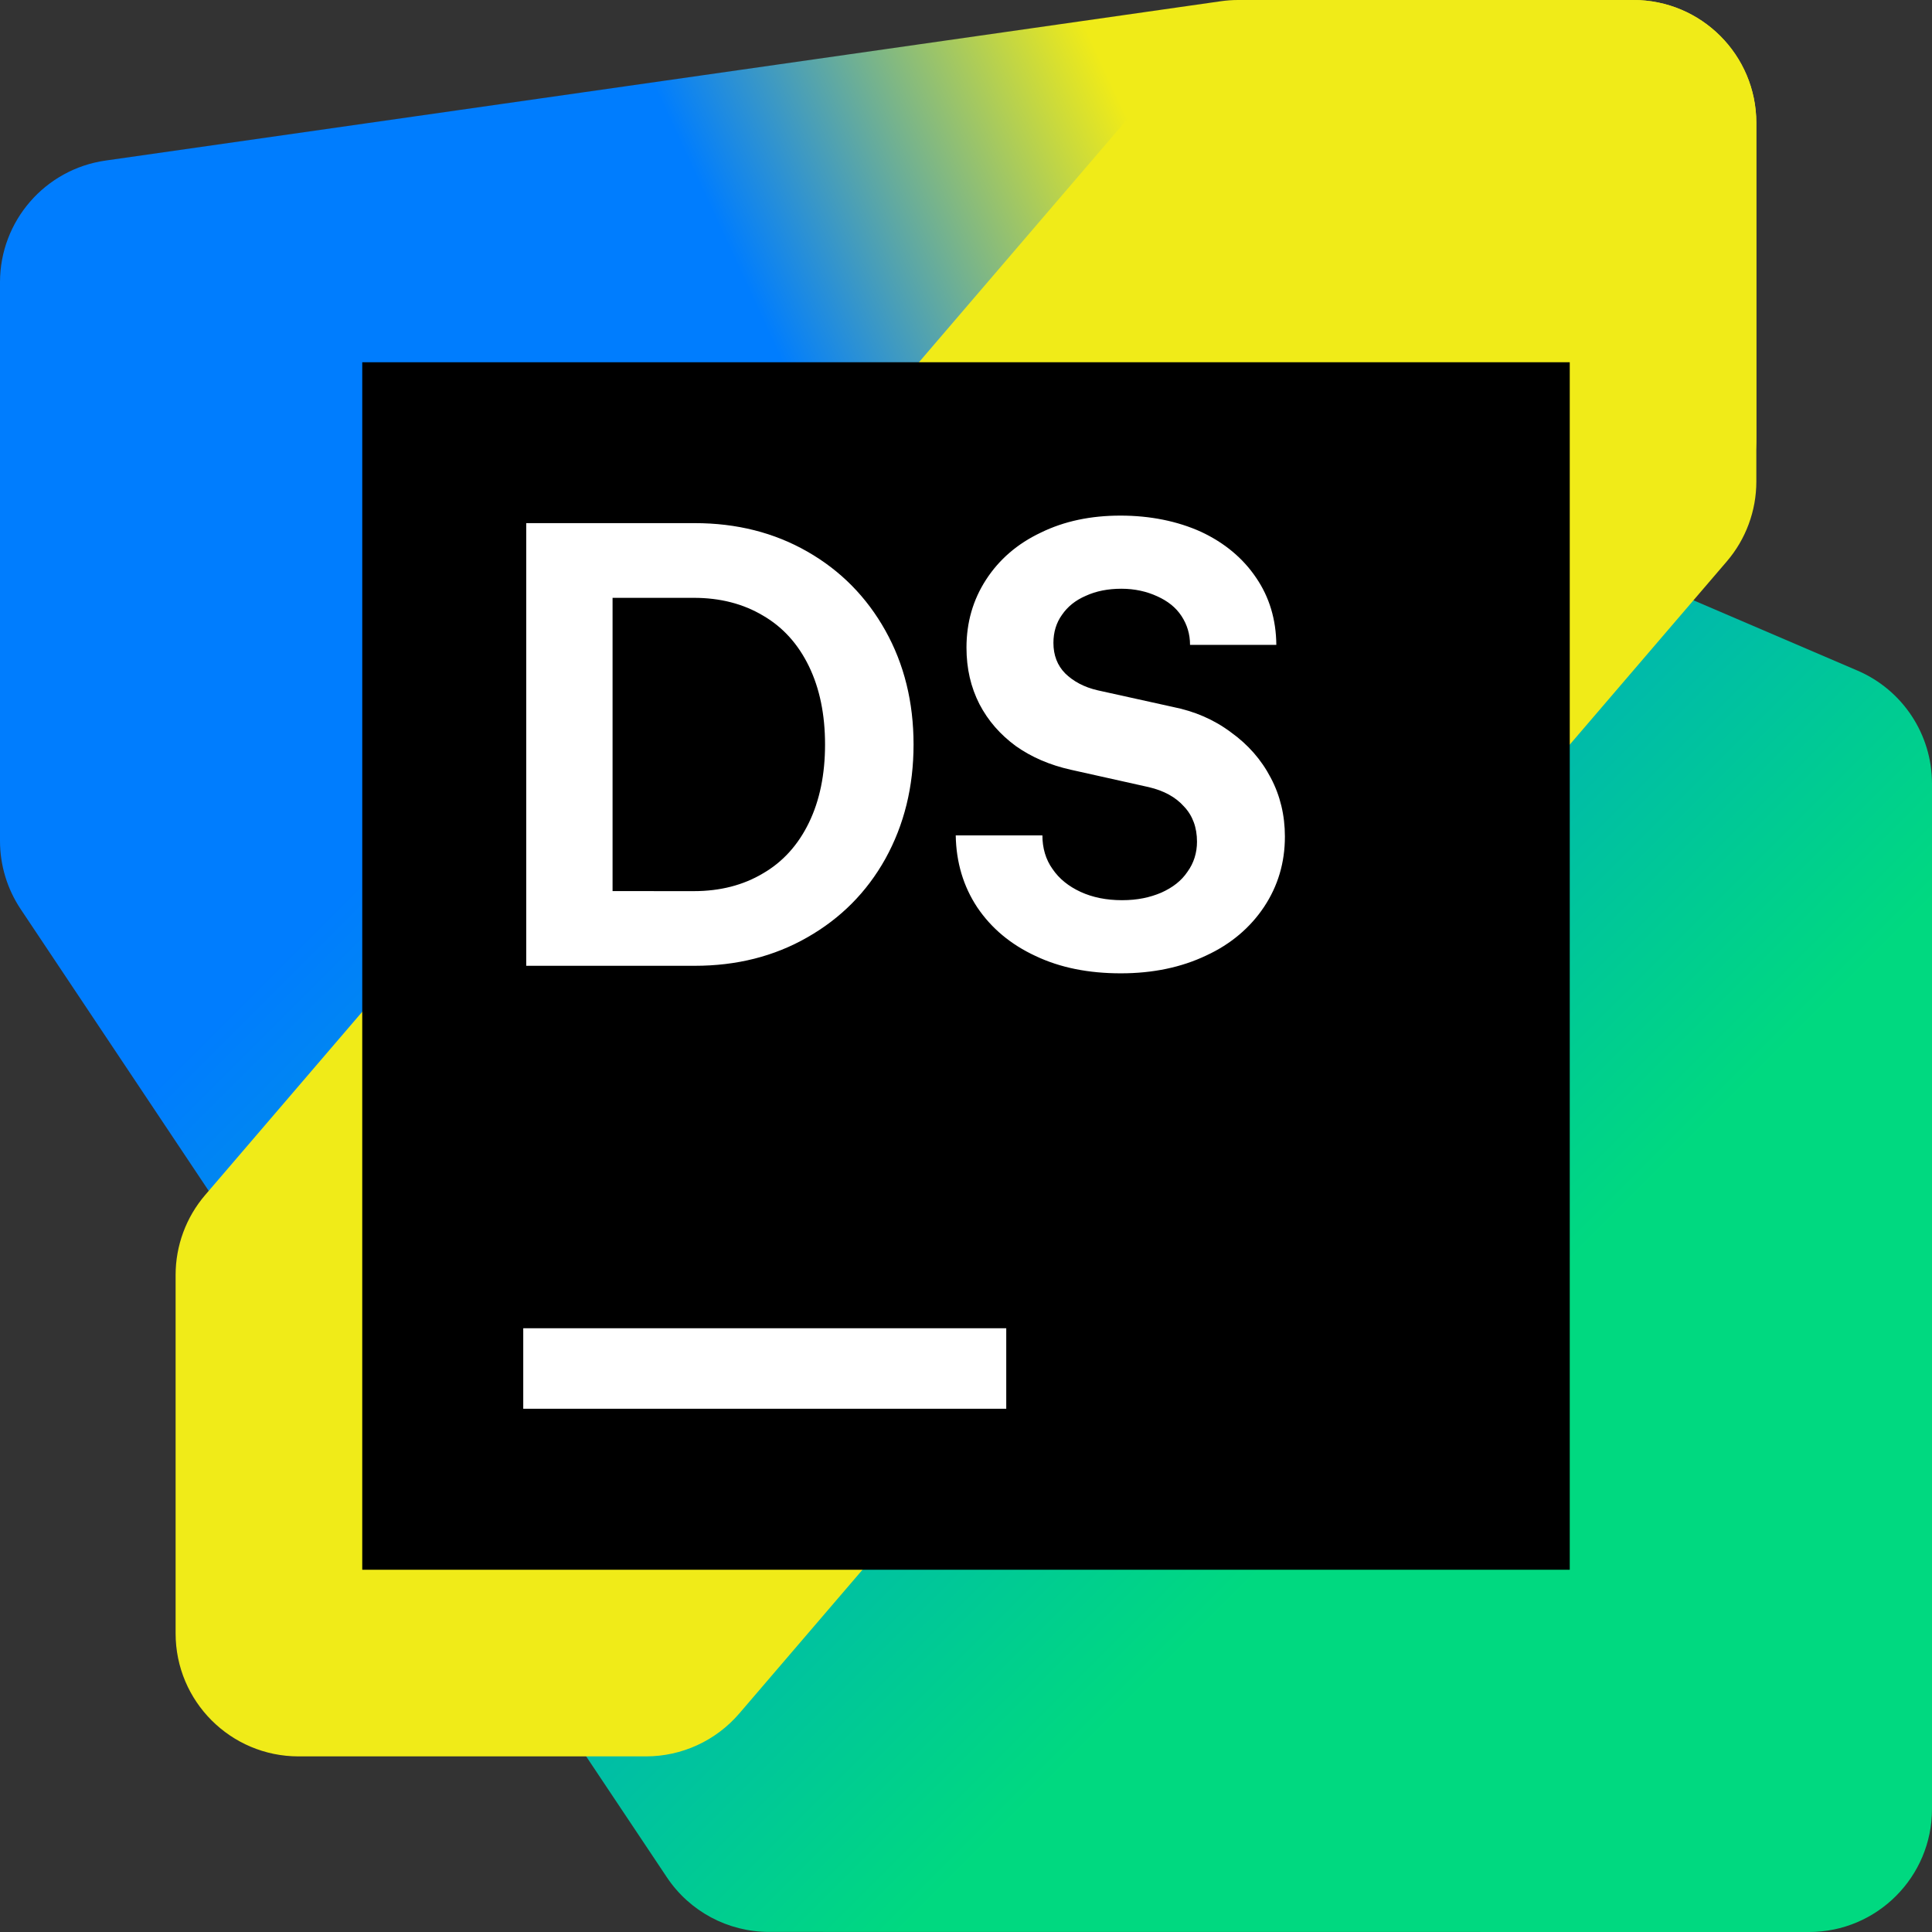 <!-- Copyright 2000-2024 JetBrains s.r.o. and contributors. Use of this source code is governed by the Apache 2.0 license. -->
<svg width="48" height="48" viewBox="0 0 48 48" fill="none" xmlns="http://www.w3.org/2000/svg">
<rect x="0" y="0" width="48" height="48" fill="#333333" stroke="none"/>
<g clip-path="url(#clip0_3917_59479)">
<path d="M48 44.945V19.469C48 18.247 47.272 17.143 46.149 16.661L18.031 4.61C17.651 4.447 17.241 4.363 16.828 4.363H3.055C1.368 4.363 0 5.731 0 7.418V20.892C0 21.496 0.179 22.086 0.514 22.588L16.567 46.639C17.133 47.489 18.086 47.998 19.107 47.998L44.946 48C46.632 48 48 46.632 48 44.945Z" fill="url(#paint0_linear_3917_59479)"/>
<path d="M43.636 10.889V3.055C43.636 1.368 42.269 0 40.582 0H30.762C30.618 0 30.474 0.01 30.33 0.031L2.623 3.989C1.118 4.203 0 5.493 0 7.012V18.767C0 20.454 1.368 21.822 3.055 21.822L16.959 21.818C17.287 21.818 17.613 21.765 17.924 21.662L41.548 13.787C42.795 13.371 43.636 12.204 43.636 10.889V10.889Z" fill="url(#paint1_linear_3917_59479)"/>
<path d="M43.636 11.961L43.635 3.054C43.634 1.368 42.267 0 40.58 0H31.95C31.059 0 30.211 0.39 29.631 1.066L5.099 29.688C4.624 30.241 4.363 30.947 4.363 31.676V40.582C4.363 42.269 5.731 43.637 7.418 43.637H16.049C16.941 43.637 17.788 43.247 18.368 42.57L42.901 13.949C43.376 13.396 43.636 12.69 43.636 11.961Z" fill="#F0EB18"/>
<path d="M39 9H9V39H39V9Z" fill="black"/>
<path d="M25 33H13V35H25V33Z" fill="white"/>
<path d="M13.074 12.997H17.261C18.303 12.997 19.235 13.233 20.058 13.704C20.885 14.176 21.532 14.834 21.998 15.668C22.464 16.503 22.697 17.446 22.697 18.497C22.697 19.547 22.464 20.49 21.998 21.334C21.532 22.169 20.885 22.817 20.058 23.288C19.235 23.76 18.303 23.995 17.261 23.995H13.074V12.997ZM17.238 22.14C17.892 22.14 18.466 21.992 18.958 21.698C19.45 21.413 19.83 20.991 20.097 20.441C20.364 19.891 20.498 19.243 20.498 18.497C20.498 17.75 20.364 17.102 20.097 16.552C19.83 16.002 19.45 15.58 18.958 15.295C18.466 15.001 17.892 14.853 17.238 14.853H15.219V22.139L17.238 22.14ZM27.846 24.182C27.05 24.182 26.343 24.044 25.725 23.75C25.112 23.465 24.63 23.063 24.279 22.542C23.934 22.021 23.756 21.423 23.745 20.755H25.898C25.898 21.069 25.981 21.354 26.149 21.589C26.316 21.835 26.55 22.021 26.848 22.159C27.146 22.296 27.49 22.365 27.877 22.365C28.264 22.365 28.573 22.296 28.851 22.178C29.134 22.051 29.352 21.884 29.503 21.658C29.66 21.442 29.739 21.187 29.739 20.912C29.739 20.558 29.631 20.264 29.417 20.038C29.207 19.802 28.917 19.645 28.545 19.557L26.604 19.124C26.081 19.007 25.625 18.81 25.237 18.535C24.85 18.25 24.549 17.907 24.334 17.494C24.119 17.072 24.012 16.611 24.012 16.09C24.012 15.462 24.174 14.902 24.499 14.401C24.824 13.9 25.276 13.508 25.858 13.233C26.439 12.948 27.099 12.81 27.837 12.81C28.576 12.81 29.254 12.948 29.84 13.213C30.427 13.488 30.883 13.871 31.207 14.352C31.537 14.833 31.705 15.393 31.71 16.022H29.566C29.566 15.756 29.495 15.521 29.354 15.305C29.212 15.089 29.011 14.932 28.749 14.814C28.492 14.696 28.196 14.627 27.861 14.627C27.526 14.627 27.23 14.686 26.974 14.804C26.723 14.912 26.526 15.069 26.385 15.275C26.243 15.472 26.172 15.708 26.172 15.973C26.172 16.277 26.269 16.532 26.463 16.729C26.662 16.925 26.932 17.073 27.273 17.151L29.142 17.564C29.682 17.672 30.161 17.878 30.58 18.192C31.004 18.496 31.334 18.869 31.57 19.321C31.805 19.763 31.923 20.254 31.923 20.784C31.923 21.432 31.75 22.012 31.405 22.532C31.064 23.043 30.585 23.455 29.967 23.74C29.349 24.034 28.642 24.182 27.846 24.182Z" fill="white"/>
</g>
<defs>
<linearGradient id="paint0_linear_3917_59479" x1="2.986" y1="3.166" x2="47.015" y2="47.195" gradientUnits="userSpaceOnUse">
<stop offset="0.28" stop-color="#007DFE"/>
<stop offset="0.73" stop-color="#00D980"/>
</linearGradient>
<linearGradient id="paint1_linear_3917_59479" x1="42.284" y1="-0.538" x2="1.454" y2="18.392" gradientUnits="userSpaceOnUse">
<stop offset="0.32" stop-color="#F0EB18"/>
<stop offset="0.55" stop-color="#007DFE"/>
</linearGradient>
<clipPath id="clip0_3917_59479">
<rect width="48" height="48" fill="white"/>
</clipPath>
</defs>
</svg>
